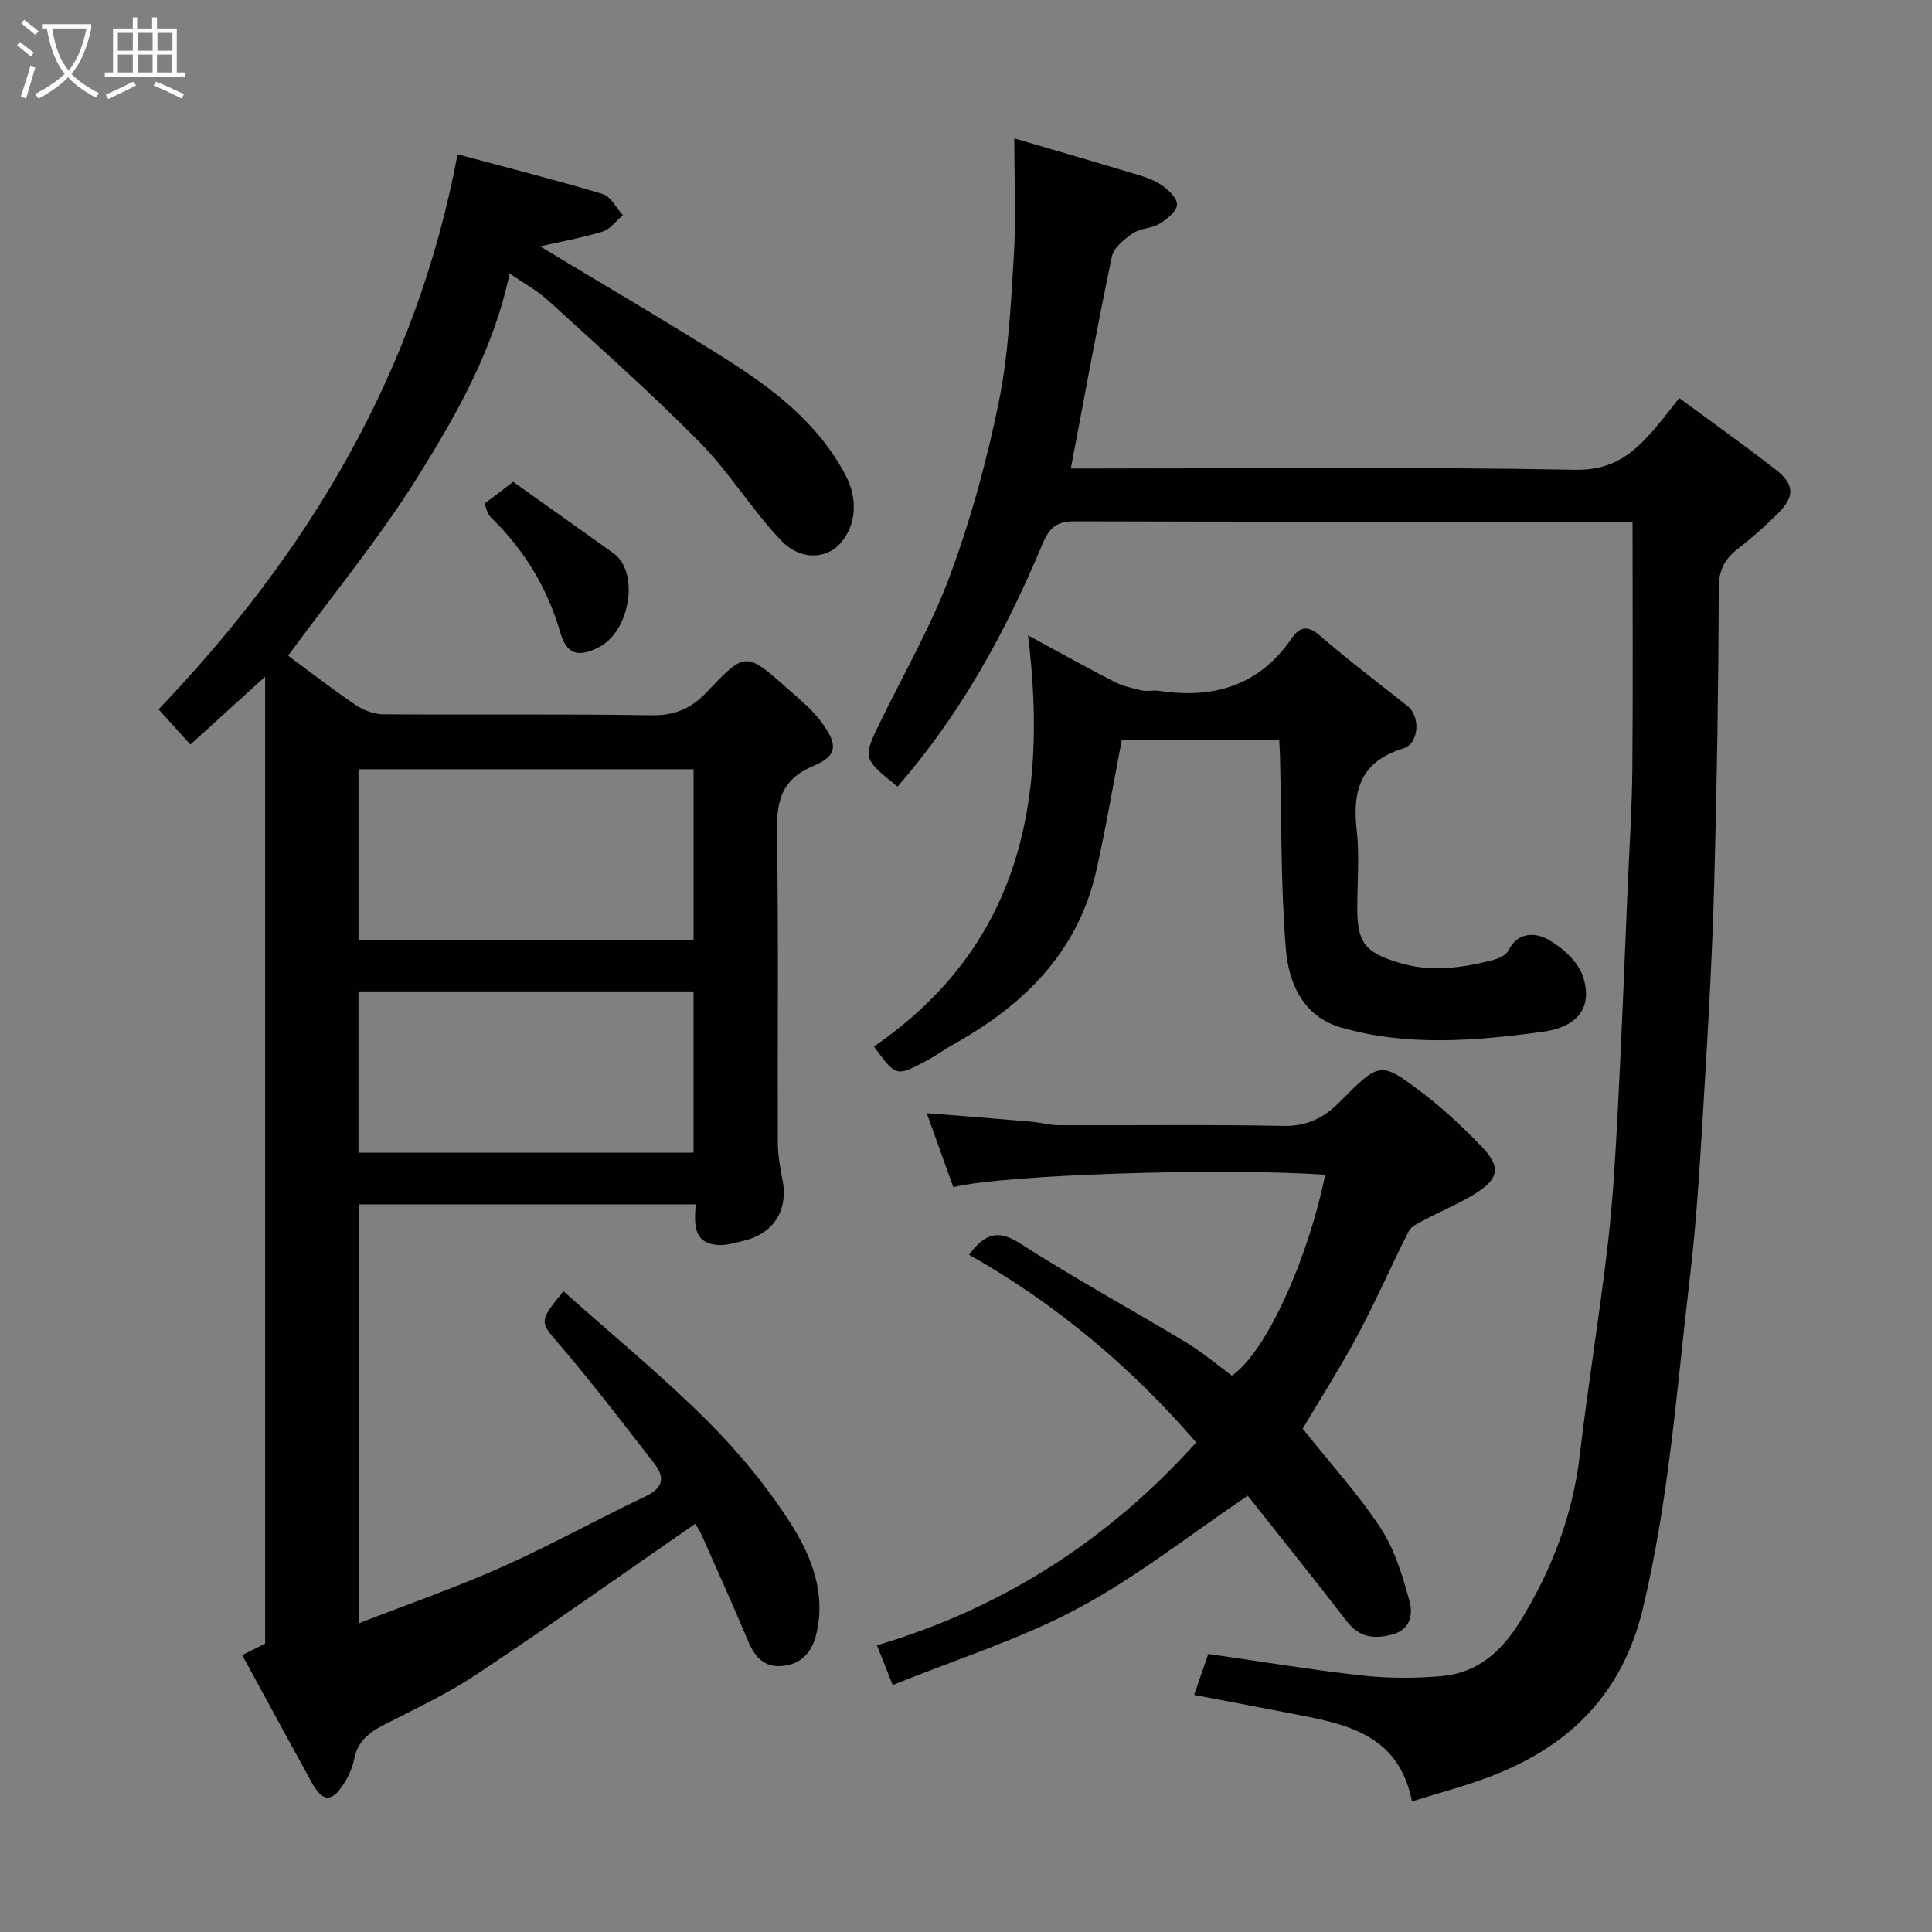 <svg enable-background="new 0 0 400 400" viewBox="0 0 400 400" xmlns="http://www.w3.org/2000/svg"><rect x="0" y="0" width="400" height="400" fill="#808080" stroke="none"/><path d="m6.4 11.7c-1-.8-1.9-1.6-2.9-2.3l.6-.7c.9.7 1.9 1.4 2.9 2.2zm-2.1 8.3c.7-2.1 1.4-4.2 2-6.4.2.1.6.3 1 .4-.7 2.3-1.3 4.4-1.9 6.4zm3-12.8c-1.1-.9-2.1-1.7-2.9-2.4l.6-.7c1 .8 2 1.5 3 2.4zm1.4-1.3v-.9h10.2v.9c-.9 4.2-2.3 7.3-4.1 9.4 1.3 1.4 3.2 2.7 5.7 4-.2.2-.4.5-.7.9-2.5-1.4-4.4-2.7-5.7-4.2-1.4 1.5-3.5 3-6.1 4.4 0 0 0 0-.1-.1-.3-.4-.5-.7-.7-.8 2.7-1.4 4.7-2.8 6.2-4.2-1.8-2.2-3-5.3-3.7-9.4zm9.2 0h-7.1c.6 3.8 1.7 6.7 3.4 8.7 1.7-2 2.9-4.8 3.7-8.7z" fill="#fbfcfa"/><path d="m31.6 3.6h.9v2.3h4.1v9.1h1.7v.9h-16.6v-.9h1.7v-9.1h4.1v-2.3h.9v2.3h3.1v-2.3zm-4 13.3.6.8c-1.9.9-3.8 1.9-5.8 2.8-.2-.3-.3-.6-.5-.9 2-.9 3.9-1.8 5.7-2.7zm-3.2-10.1v3.7h3.1v-3.7zm0 4.5v3.7h3.1v-3.7zm4.1-4.5v3.7h3.1v-3.7zm0 4.5v3.7h3.1v-3.7zm9.1 9.1c-2.1-1.1-4.1-2-5.8-2.7l.5-.8c2.2.9 4.1 1.8 5.8 2.6zm-1.9-13.6h-3.1v3.7h3.1zm-3.2 4.5v3.7h3.1v-3.7z" fill="#fbfcfa"/><g fill="#010101"><path d="m143.93 315.49c-15.34 10.61-30.11 21.1-45.18 31.12-6.09 4.05-12.8 7.2-19.34 10.54-3.05 1.56-5.35 3.4-6.06 6.97-.34 1.72-1.08 3.45-2.01 4.94-2.6 4.2-4.52 4.14-6.85-.1-4.76-8.66-9.48-17.35-14.35-26.29 2.23-1.11 3.49-1.74 4.75-2.37 0-66.53 0-132.99 0-200.2-5.44 4.94-10.47 9.5-15.47 14.05-2.44-2.7-4.62-5.11-6.59-7.29 30.85-32.22 53.43-69.61 61.9-114.91 10.03 2.69 20.11 5.24 30.05 8.22 1.68.5 2.8 2.88 4.18 4.39-1.4 1.17-2.63 2.9-4.23 3.39-4.31 1.32-8.78 2.12-12.92 3.06 12.63 7.63 25.44 15.09 37.96 22.99 10.09 6.37 19.58 13.47 25.35 24.5 2.43 4.64 2.3 10.2-1.21 14.08-2.78 3.08-8.11 3.6-12.16-.65-6.09-6.38-10.75-14.15-16.93-20.41-10.04-10.17-20.77-19.66-31.33-29.31-2.24-2.05-5-3.53-7.98-5.59-3.27 15.62-10.85 29.01-18.89 41.9-8.1 12.98-17.92 24.88-26.97 37.23 4.43 3.27 9.08 6.89 13.94 10.18 1.62 1.1 3.79 1.95 5.71 1.96 18.49.14 36.99-.09 55.48.2 4.9.08 8.31-1.35 11.64-4.89 7.88-8.36 8.07-8.23 16.67-.6 2.42 2.15 5 4.24 6.91 6.81 3.51 4.73 3.48 7.04-1.59 9.16-7.08 2.97-7.65 7.88-7.54 14.43.34 21.16.09 42.32.17 63.48.01 2.59.45 5.2.96 7.75 1.27 6.29-1.81 11.24-8.14 12.68-1.73.4-3.53.99-5.25.85-5.16-.41-4.85-4.35-4.58-8.41-23.24 0-46.29 0-69.69 0v86.72c9.89-3.85 19.83-7.3 29.4-11.56 10.13-4.51 19.86-9.93 29.88-14.69 3.7-1.76 4.12-3.9 1.83-6.84-6.35-8.13-12.58-16.37-19.29-24.21-4.45-5.2-4.78-4.92.49-11.43 9.96 8.88 20.27 17.35 29.68 26.72 6.59 6.56 12.67 13.9 17.62 21.75 4.16 6.6 7.11 14.28 5.02 22.65-.92 3.71-3.15 6.14-7.08 6.47-3.65.3-5.6-1.83-6.95-5.04-3.16-7.5-6.5-14.93-9.8-22.37-.39-.85-.97-1.64-1.21-2.03zm-69.7-120.84h69.37c0-12.07 0-23.78 0-35.39-23.32 0-46.23 0-69.37 0zm-.01 44h69.37c0-11.4 0-22.45 0-33.39-23.32 0-46.23 0-69.37 0z"/><path d="m292.33 372.96c-2.67-13.61-13.12-15.9-23.74-17.96-7.03-1.36-14.06-2.69-21.36-4.08 1.08-3.14 2.06-5.98 2.93-8.49 10.92 1.56 21.37 3.31 31.88 4.47 5.46.6 11.06.59 16.54.11 7.23-.63 12.26-5.07 15.98-11.06 6.62-10.66 11.03-22.07 12.51-34.66 1.72-14.62 4.12-29.16 5.82-43.78 1.08-9.32 1.59-18.71 2.08-28.08.8-15.36 1.38-30.73 2.04-46.09.35-8.1.88-16.2.95-24.3.14-16.76.04-33.51.04-51.04-.78 0-2.36 0-3.94 0-37.16 0-74.31.05-111.47-.07-3.72-.01-5.28 1.16-6.76 4.71-7.59 18.14-16.96 35.29-30.01 50.22-7.31-5.9-7.26-5.88-3.35-13.85 4.89-9.98 10.48-19.72 14.31-30.1 4.26-11.55 7.54-23.57 10-35.64 2.02-9.91 2.5-20.17 3.12-30.31.48-7.76.1-15.56.1-24.31 7.87 2.31 16.17 4.71 24.45 7.2 2.02.61 4.15 1.2 5.87 2.35 1.48.99 3.43 2.79 3.37 4.16-.05 1.4-2.1 3.04-3.64 3.97-1.62.98-3.92.89-5.46 1.94-1.78 1.22-4 2.99-4.39 4.86-3.04 14.48-5.68 29.05-8.5 43.87h5.05c33.16 0 66.32-.36 99.46.26 7.93.15 12.19-3.61 16.53-8.68 1.59-1.86 3.06-3.82 4.93-6.17 6.85 5.06 13.48 9.77 19.9 14.76 4.05 3.15 4.08 5.62.41 9.25-2.57 2.55-5.29 4.97-8.15 7.18-2.75 2.12-3.97 4.39-3.98 8.14-.06 20.26-.38 40.53-.93 60.78-.38 14.04-1.14 28.08-1.99 42.1-.81 13.31-1.49 26.66-3.06 39.89-2.71 22.88-4.31 45.88-9.71 68.45-4.32 18.05-15.5 28.83-32.12 35.04-4.98 1.87-10.18 3.24-15.71 4.96z"/><path d="m269.71 295.79c5.84 7.34 11.58 13.63 16.19 20.67 2.91 4.45 4.51 9.89 5.94 15.1.72 2.61.23 5.83-3.6 6.85-3.79 1.01-6.82.61-9.42-2.76-6.97-9.06-14.15-17.96-20.49-25.98-12.07 8.14-23.03 16.86-35.18 23.34-11.96 6.39-25.13 10.52-38.33 15.86-1.23-3.1-2.15-5.42-3.26-8.22 26.23-7.79 48.05-21.95 66.1-42.01-13.39-15.52-28.88-28.59-47.04-38.87 3.23-4.26 5.86-5.35 10.58-2.33 11.24 7.22 23 13.64 34.45 20.54 3.33 2.01 6.33 4.58 9.4 6.83 7.18-4.9 15.88-24.52 19.31-41.59-21.56-1.5-67.13 0-76.98 2.58-1.8-5-3.6-10.02-5.51-15.33 7.38.59 14.46 1.14 21.53 1.75 1.95.17 3.89.73 5.83.74 15.49.06 30.99-.16 46.48.15 4.95.1 8.43-1.7 11.71-5.01 8.24-8.32 8.4-8.43 17.15-1.78 4.32 3.29 8.33 7.07 12.11 10.98 4.14 4.28 3.74 6.76-1.36 9.9-3.31 2.03-6.94 3.53-10.38 5.36-1.19.63-2.73 1.28-3.27 2.34-3.63 7.13-6.81 14.5-10.59 21.55-3.66 6.86-7.87 13.43-11.37 19.34z"/><path d="m264.85 153.2c-11.36 0-22.29 0-32.59 0-1.78 9.2-3.28 18.17-5.28 27.04-3.79 16.85-14.94 27.81-29.48 35.92-2 1.12-3.85 2.49-5.88 3.56-6.1 3.21-6.12 3.17-10.68-3.05 30.37-20.9 36.1-50.97 31.9-85.13 5.64 3.06 11.64 6.4 17.74 9.55 1.79.92 3.84 1.41 5.83 1.86 1.11.26 2.35-.1 3.49.07 11.33 1.73 20.83-1.03 27.58-10.93 1.53-2.24 3.19-2.74 5.7-.57 5.91 5.12 12.17 9.83 18.29 14.71 2.65 2.12 2.35 7.73-.93 8.73-8.84 2.68-10.58 8.68-9.65 16.92.61 5.43.1 10.99.12 16.49.02 6.98 1.89 8.86 8.42 10.89 6.54 2.04 12.82 1.21 19.15-.35 1.37-.33 3.21-1.04 3.72-2.11 1.91-3.96 5.68-3.66 8.04-2.38 3.05 1.66 6.38 4.64 7.4 7.76 2.02 6.18-.84 10.44-8.44 11.46-13.88 1.86-27.97 3.08-41.74-.94-7.82-2.28-10.77-9.24-11.34-16.23-1.08-13.37-.88-26.84-1.22-40.27-.03-.81-.08-1.63-.15-3z"/><path d="m100.32 104.26c1.75-1.33 3.44-2.61 5.93-4.5 6.74 4.8 13.75 9.76 20.74 14.76 5.47 3.92 3.52 16.24-3.11 19.54-4.28 2.13-6.58 1.39-7.91-3.21-2.56-8.81-7.07-16.41-13.51-22.91-.47-.47-1-.93-1.32-1.49-.38-.67-.55-1.45-.82-2.19z"/></g></svg>